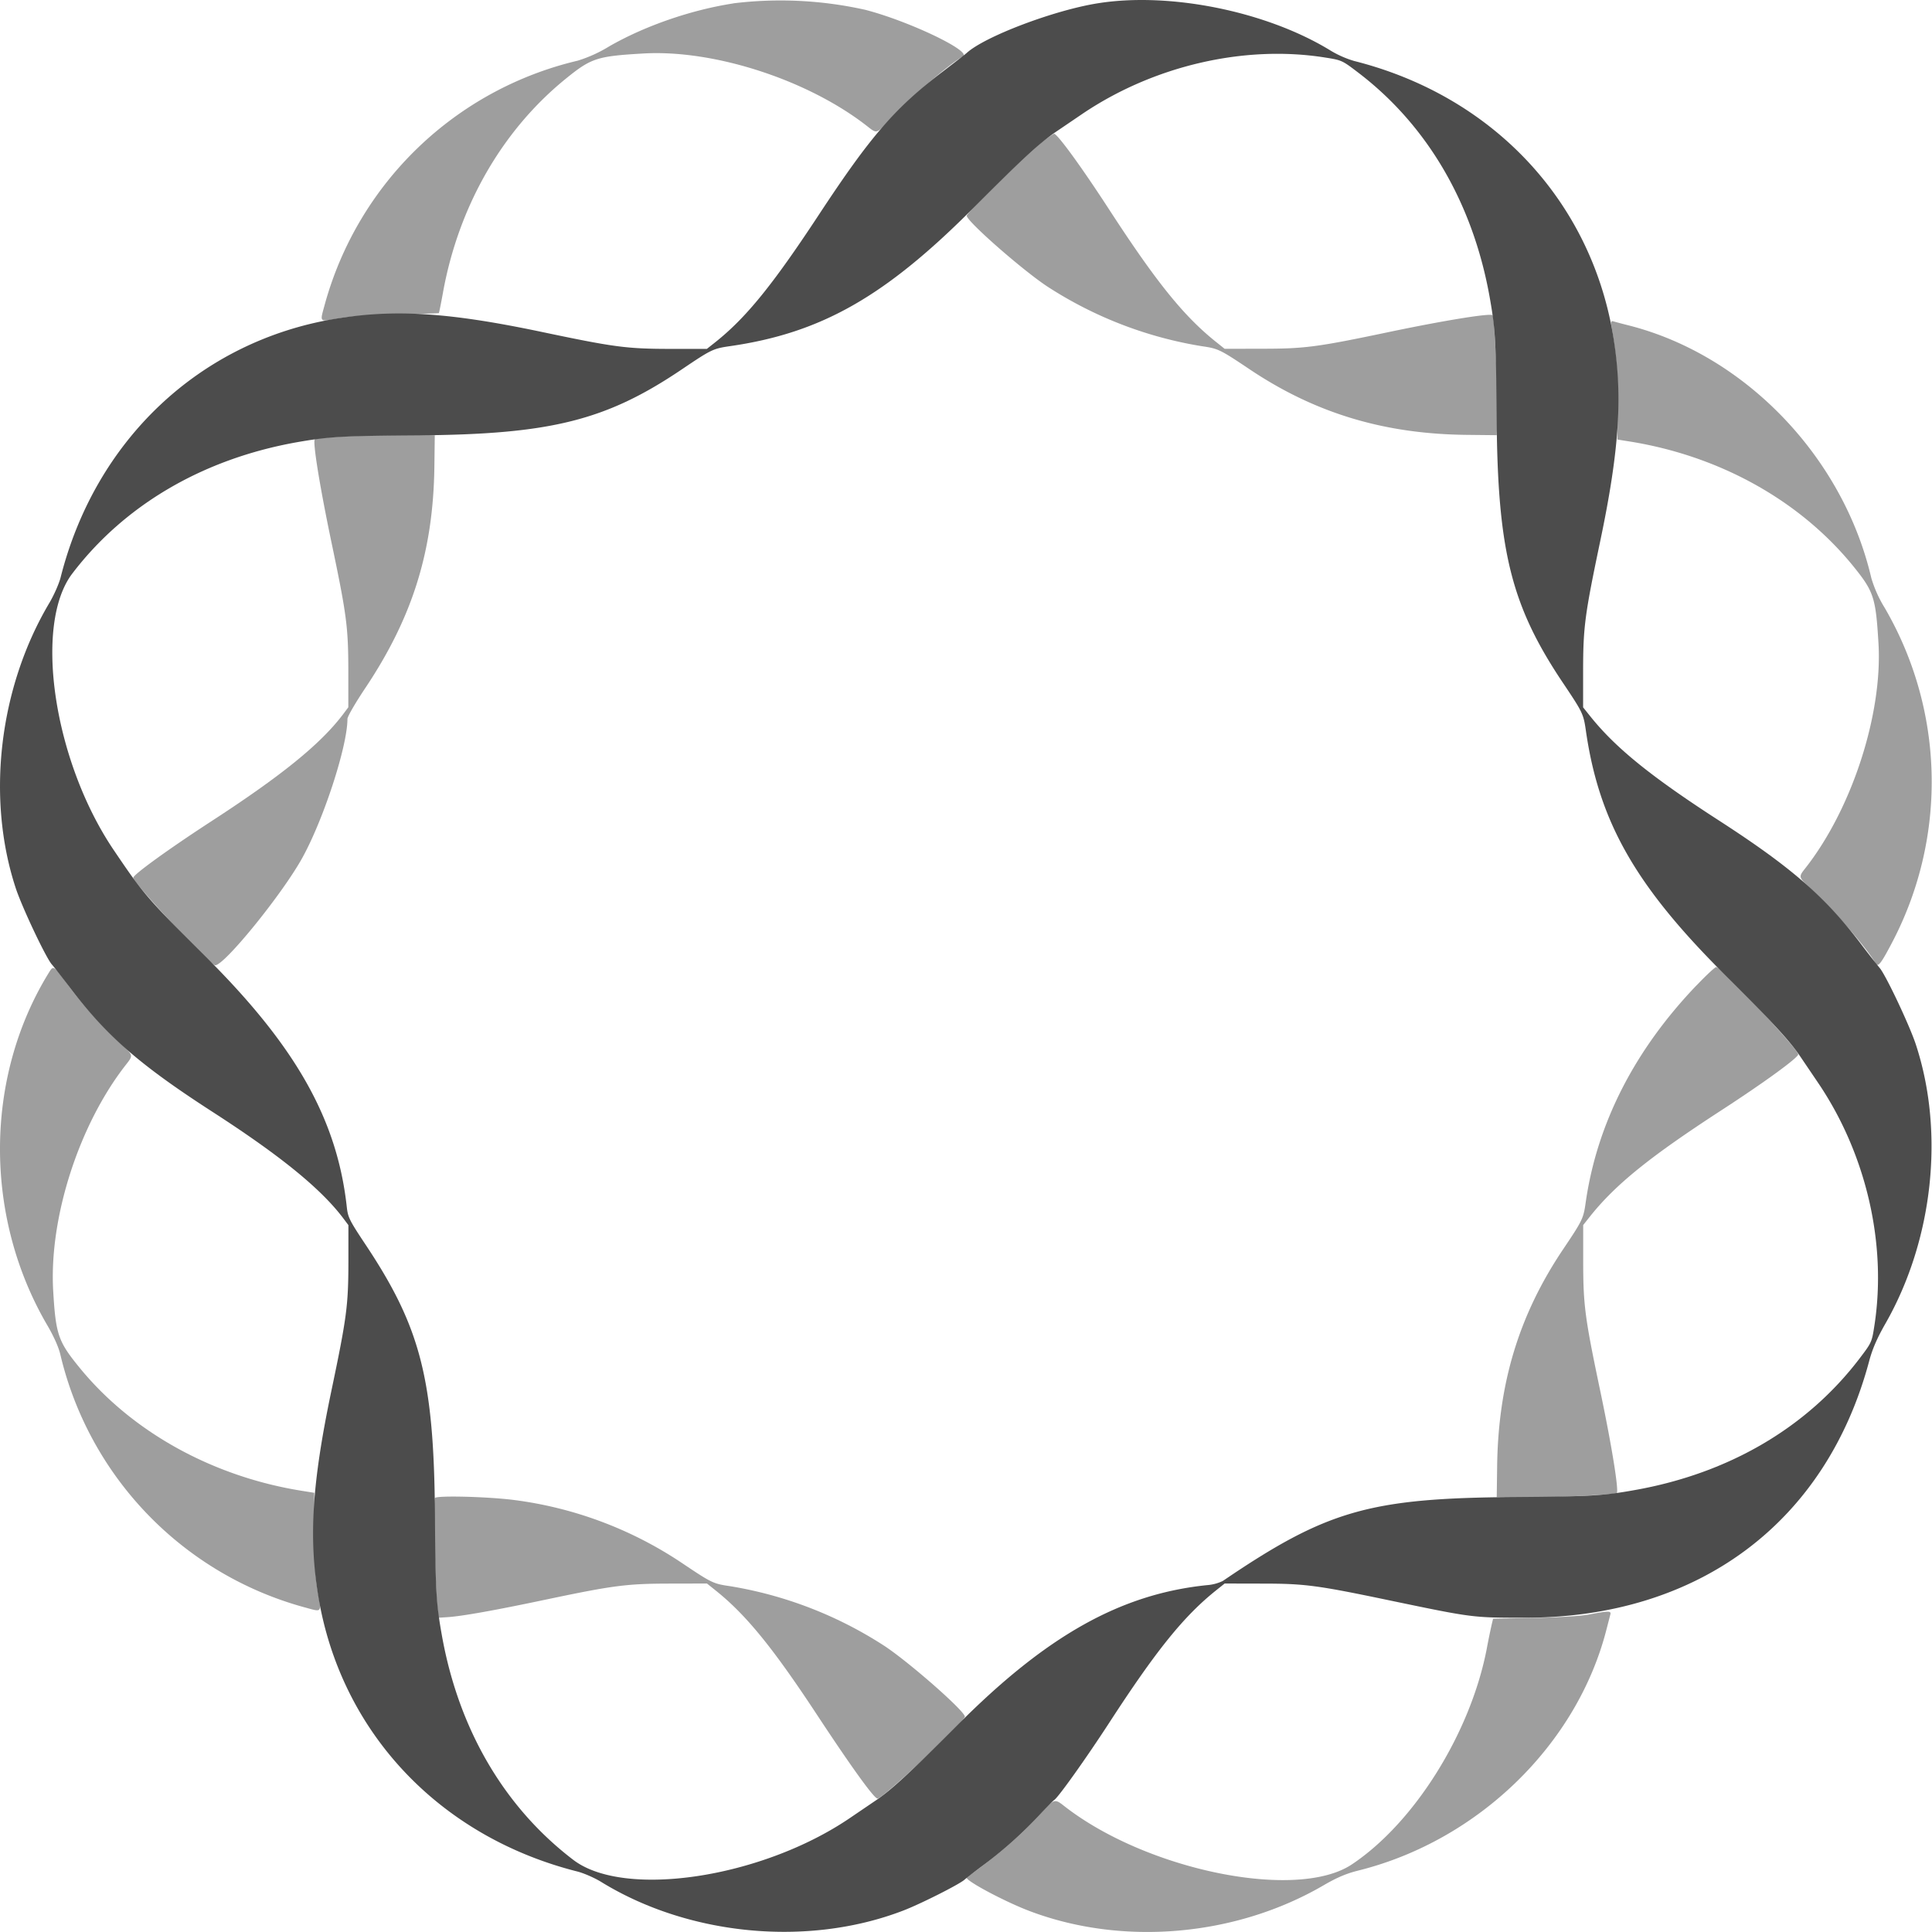 <svg xmlns="http://www.w3.org/2000/svg" width="24" height="24" fill="#000000"><path fill="#9e9e9e" fill-rule="evenodd" d="M9.106.043c-.524.081-1.099.28-1.54.534a1.691 1.691 0 0 1-.391.177 4.276 4.276 0 0 0-3.138 3.019c-.065.242-.082.225.184.18.146-.026.388-.042.721-.048.276-.005.505-.012.51-.016.003-.004.026-.117.05-.25.194-1.077.737-2.022 1.53-2.664.312-.253.387-.277.952-.31.884-.054 2.063.33 2.798.91.108.085.11.084.247-.064.264-.285.752-.709.933-.81.114-.064-.678-.442-1.217-.58A4.828 4.828 0 0 0 9.106.042Zm3.76 1.791c-.282.246-.857.813-.857.846 0 .067.676.662.995.875a4.99 4.99 0 0 0 1.922.745c.207.03.226.039.595.286.814.546 1.67.805 2.696.816l.376.004.007-.2c.01-.27-.035-1.268-.058-1.29-.028-.028-.586.062-1.267.204-.913.192-1.063.212-1.602.212l-.46.001-.11-.088c-.398-.318-.738-.74-1.32-1.635-.343-.529-.648-.949-.69-.949a1.24 1.24 0 0 0-.226.173Zm7.155 2.234c.062.371.084.65.077 1.004l-.007.388.157.025c1.12.18 2.117.737 2.777 1.552.252.312.276.386.31.952.053.882-.331 2.063-.91 2.798-.085.108-.086.108.074.258.3.281.695.736.801.923.03.052.067.004.22-.29a4.294 4.294 0 0 0-.108-4.128 1.53 1.53 0 0 1-.166-.37c-.35-1.503-1.569-2.772-3.015-3.138a7.355 7.355 0 0 1-.182-.048c-.038-.011-.041-.004-.028.074ZM4.33 5.419c-.22.01-.408.027-.419.037-.029.03.06.578.204 1.269.191.91.211 1.062.212 1.601v.46l-.066.088c-.281.371-.763.762-1.657 1.342-.514.335-.948.649-.948.687 0 .066.956 1.088 1.017 1.088.114 0 .814-.86 1.072-1.316.267-.473.571-1.4.571-1.744 0-.03.099-.2.224-.387.586-.878.842-1.7.856-2.746l.005-.392-.336-.002c-.184-.001-.515.006-.735.015ZM.605 12.086c-.799 1.299-.807 3.02-.022 4.369.084.142.145.28.166.369a4.274 4.274 0 0 0 3.02 3.139c.242.065.225.085.176-.206-.03-.18-.04-.366-.04-.728l-.001-.485-.157-.025c-1.109-.178-2.11-.733-2.76-1.531-.264-.323-.294-.41-.326-.95-.054-.91.322-2.075.91-2.82.084-.108.084-.11-.065-.248a5.206 5.206 0 0 1-.647-.715c-.198-.27-.193-.267-.254-.169Zm20.474.15c-.771.804-1.238 1.715-1.38 2.695-.029.207-.038.226-.286.595-.545.814-.802 1.661-.815 2.692l-.005.38.201.007c.27.009 1.268-.036 1.29-.058.028-.028-.062-.587-.205-1.268-.191-.91-.211-1.062-.212-1.601v-.46l.087-.11c.319-.398.74-.738 1.636-1.32.528-.343.948-.649.948-.69 0-.064-.957-1.085-1.018-1.085-.015 0-.123.1-.24.223ZM5.402 18.609c-.019.03.005 1.092.03 1.341l.015.146.111-.007c.176-.011.587-.084 1.212-.216.855-.18 1.017-.2 1.552-.201l.46-.001.11.088c.374.299.707.707 1.252 1.535.429.652.715 1.049.757 1.049.065 0 1.085-.958 1.085-1.018 0-.068-.676-.663-.995-.876a5.009 5.009 0 0 0-1.922-.745c-.207-.03-.226-.038-.595-.286a4.858 4.858 0 0 0-2.1-.786c-.336-.041-.952-.056-.972-.023Zm14.343 1.446c-.1.02-.376.036-.682.043l-.515.01-.015.061a8.57 8.57 0 0 0-.063.307c-.201 1.05-.9 2.168-1.678 2.685-.684.455-2.56.071-3.58-.732-.11-.086-.12-.083-.286.1-.242.267-.535.52-.916.792-.04.028.456.295.773.416 1.16.442 2.569.32 3.664-.32.164-.095.277-.143.425-.18 1.492-.371 2.723-1.569 3.086-3.002l.046-.178c.014-.047-.019-.048-.26-.002Z" clip-rule="evenodd"/><path fill="#4c4c4c" fill-rule="evenodd" d="M13.63.042c-.54.087-1.388.408-1.618.613-.02.019-.154.122-.295.23-.601.457-.898.799-1.551 1.792-.569.864-.896 1.267-1.275 1.57l-.11.087h-.46c-.54-.001-.69-.021-1.602-.213-1.15-.241-1.82-.283-2.56-.16-1.68.282-2.976 1.506-3.407 3.216-.02.076-.082.217-.139.313-.624 1.05-.786 2.417-.419 3.538.077.237.378.873.451.954.022.024.127.16.234.3.448.59.861.949 1.761 1.53.844.545 1.344.952 1.622 1.319l.066.088v.46c-.001.539-.021.69-.212 1.601-.24 1.146-.283 1.826-.16 2.561.282 1.681 1.505 2.976 3.218 3.408.078.02.209.077.291.127 1.086.67 2.566.812 3.747.361.213-.08.704-.328.77-.387.02-.019.133-.106.25-.193.243-.181.483-.397.693-.624.08-.086.157-.164.171-.173.051-.033.398-.52.687-.965.582-.896.922-1.317 1.32-1.636l.11-.088.46.001c.538 0 .687.02 1.6.211 1.028.214 1.02.213 1.678.213 2.155-.003 3.736-1.186 4.27-3.194.04-.148.097-.279.201-.461.591-1.036.737-2.37.378-3.464-.077-.237-.378-.873-.451-.954a10.193 10.193 0 0 1-.234-.3c-.446-.587-.864-.95-1.761-1.53-.845-.546-1.285-.902-1.6-1.296l-.088-.11v-.46c.001-.54.021-.69.212-1.602.241-1.146.283-1.826.16-2.561-.282-1.681-1.505-2.976-3.218-3.407a1.266 1.266 0 0 1-.29-.128c-.794-.488-2.001-.733-2.9-.587Zm2.827.672c.21.033.215.035.414.187.857.652 1.424 1.62 1.633 2.784.072.403.08.554.088 1.51.012 1.65.182 2.33.821 3.284.248.37.257.388.287.595.163 1.135.617 1.932 1.732 3.04.579.575.797.812.929 1.006l.22.325c.6.883.86 2.002.704 3.018-.032.21-.034.214-.186.414-.653.857-1.62 1.424-2.785 1.632-.402.072-.553.081-1.509.088-1.795.013-2.326.166-3.616 1.043a.548.548 0 0 1-.193.051c-1.076.11-2 .629-3.11 1.747-.576.578-.812.797-1.007.928l-.324.22c-1.096.744-2.799 1-3.432.519-.857-.653-1.424-1.62-1.633-2.785-.072-.402-.08-.553-.087-1.51-.013-1.676-.178-2.321-.86-3.346-.203-.305-.221-.342-.235-.47-.119-1.086-.632-1.996-1.757-3.114-.723-.719-.766-.77-1.138-1.32-.746-1.103-1-2.798-.515-3.435.649-.852 1.62-1.421 2.782-1.63.4-.07.552-.08 1.51-.087 1.65-.012 2.339-.184 3.282-.821.363-.245.387-.257.596-.287 1.137-.164 1.932-.617 3.04-1.733.576-.578.813-.796 1.007-.928l.324-.22c.884-.6 2.014-.864 3.018-.705Z" clip-rule="evenodd"/></svg>